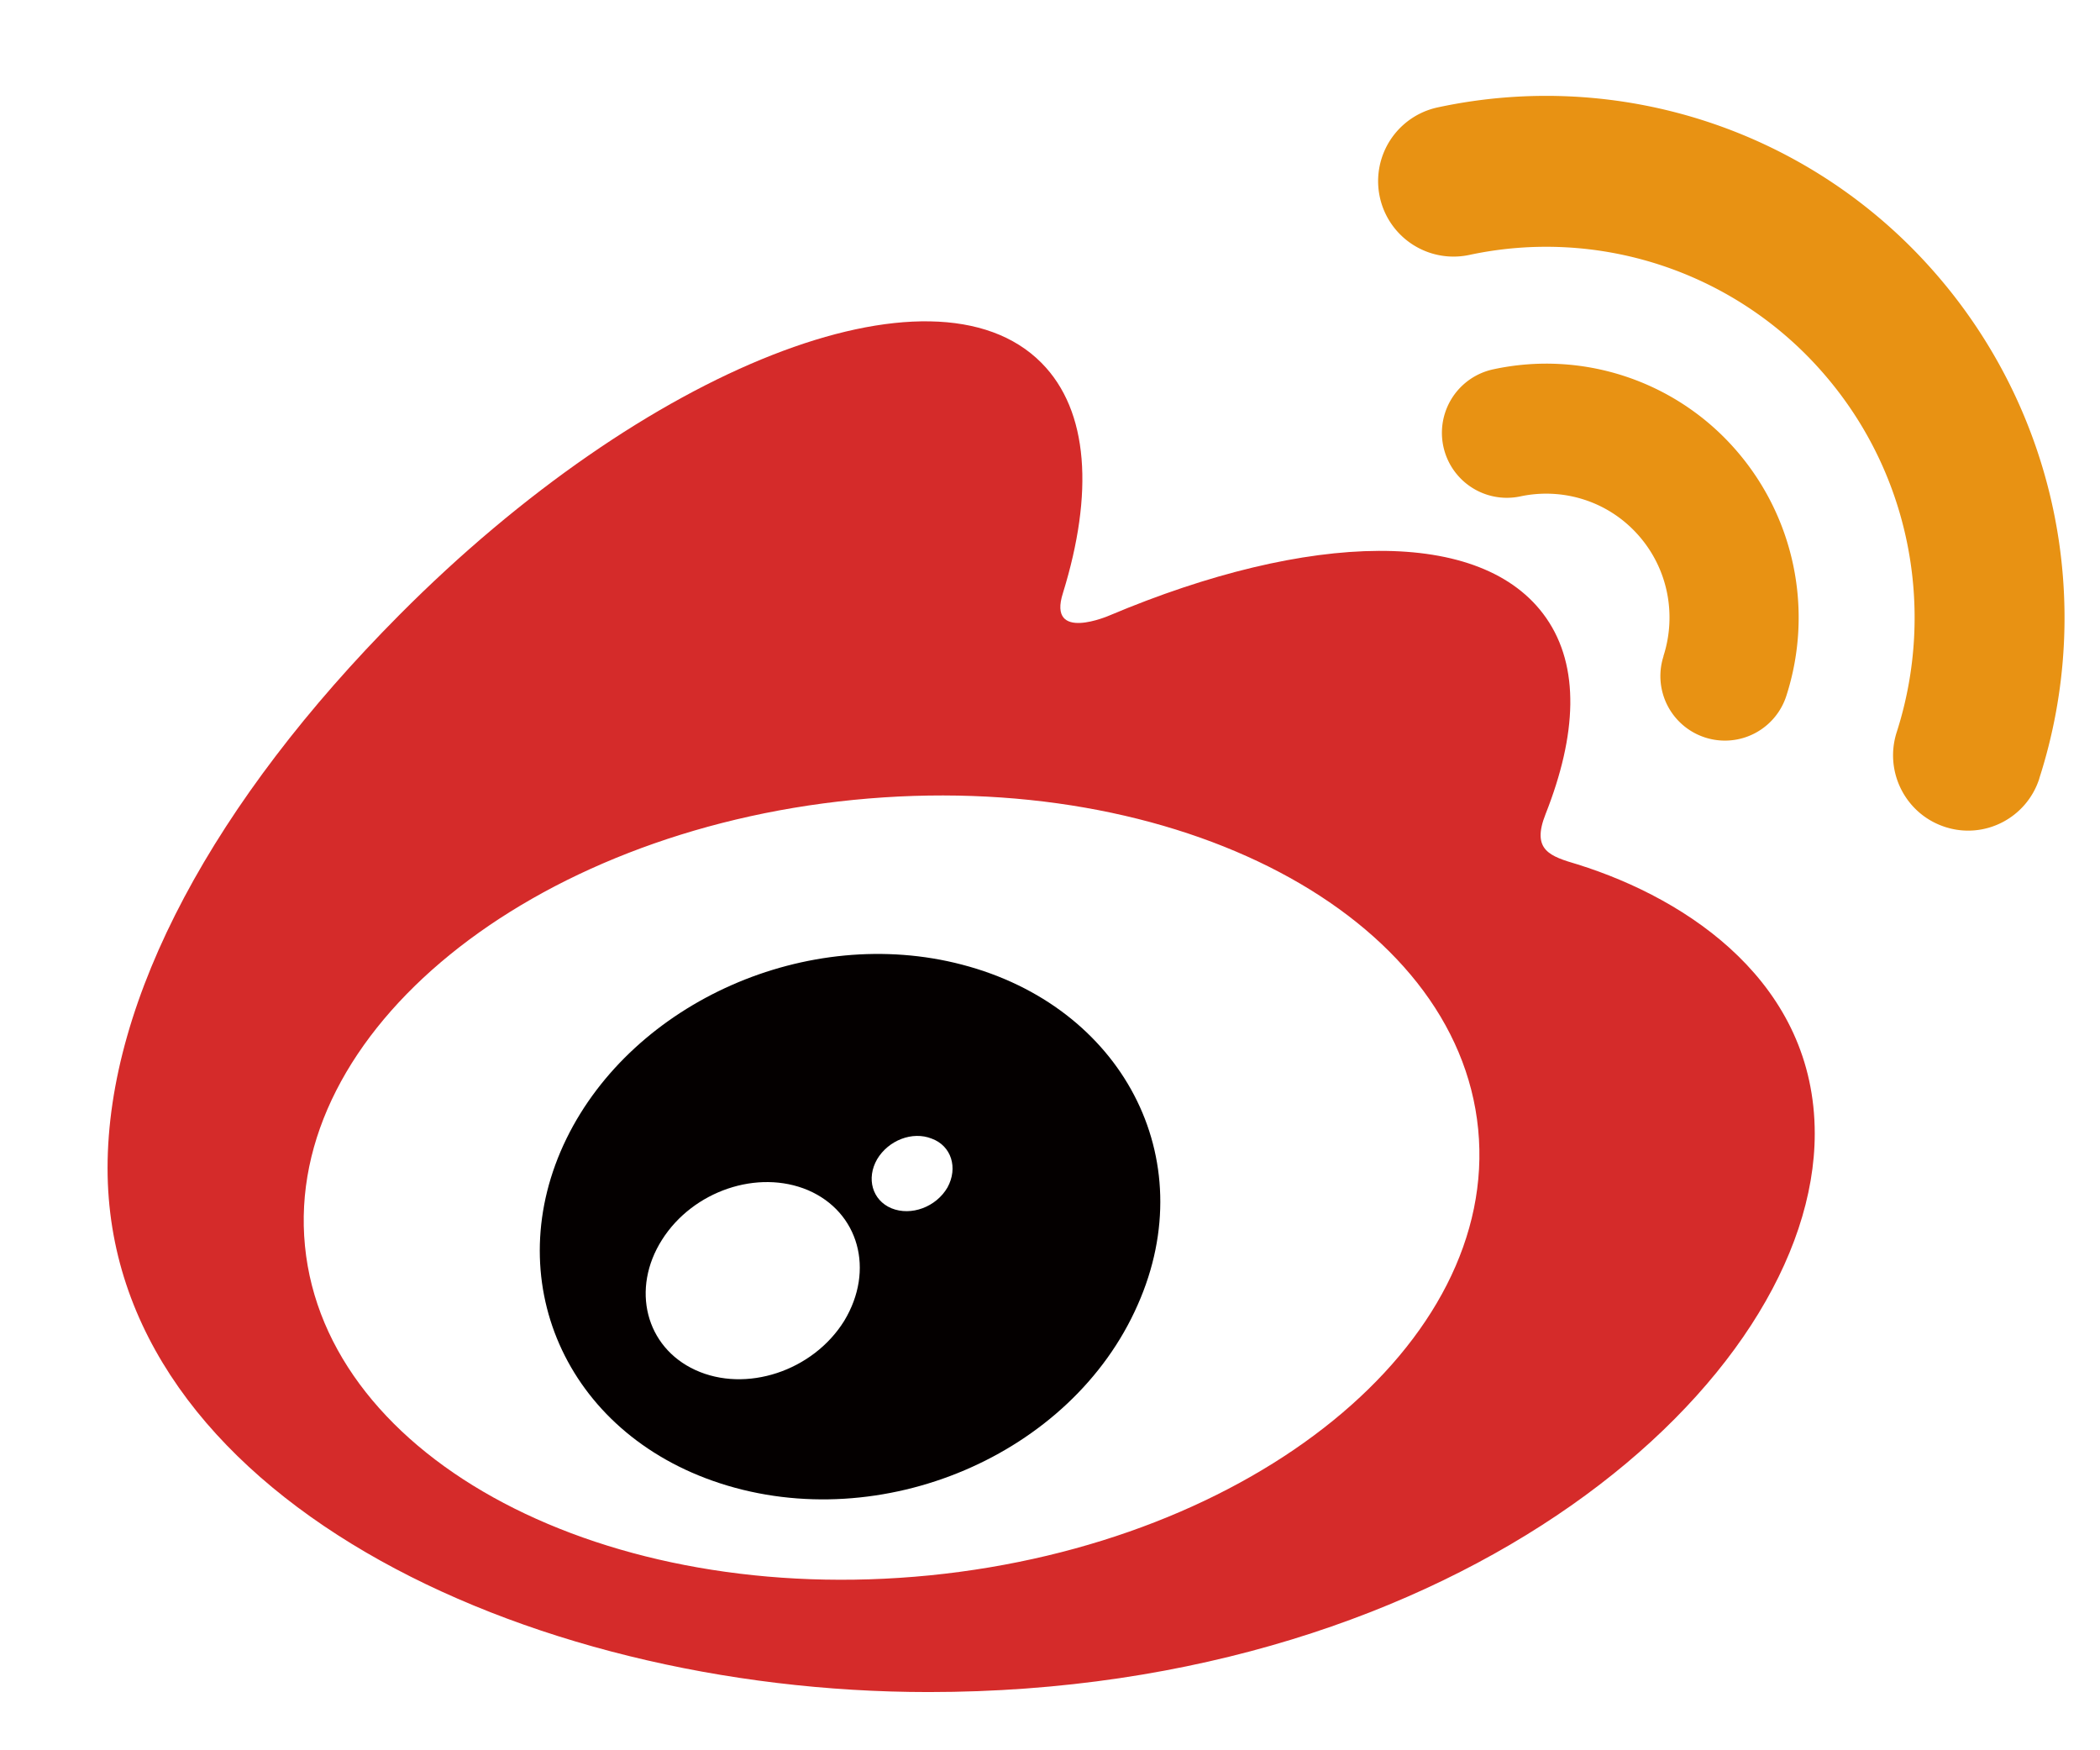 <svg xmlns="http://www.w3.org/2000/svg" width="18" height="15" viewBox="0 0 18 15"><g fill="none" fill-rule="nonzero"><path fill="#D52B2A" d="M13.522 7.408c-.236-.07-.398-.12-.274-.432.268-.678.295-1.263.005-1.68-.545-.784-2.035-.742-3.742-.022 0 0-.537.236-.4-.192.263-.85.224-1.562-.185-1.973-.927-.933-3.39.035-5.503 2.161C1.84 6.863.922 8.552.922 10.011c0 2.793 3.557 4.49 7.037 4.49 4.562 0 7.596-2.668 7.596-4.786 0-1.28-1.07-2.006-2.033-2.307zm-5.554 6.093c-2.777.275-5.174-.988-5.354-2.823-.18-1.835 1.925-3.547 4.702-3.823 2.777-.276 5.174.987 5.354 2.822.18 1.835-1.925 3.547-4.702 3.824z"/><path fill="#E89213" d="M16.551 2.299A4.421 4.421 0 0 0 12.325.92a.646.646 0 0 0 .268 1.265 3.145 3.145 0 0 1 3.005.979c.782.873.995 2.065.66 3.109-.11.34.075.704.414.814.337.11.699-.076.808-.415V6.67a4.49 4.49 0 0 0-.929-4.371"/><path fill="#E89213" d="M14.86 3.835a2.153 2.153 0 0 0-2.06-.67.556.556 0 0 0 .232 1.089c.357-.076.744.035 1.006.327.263.293.333.692.22 1.042h.001a.553.553 0 1 0 1.052.342 2.185 2.185 0 0 0-.451-2.13"/><path fill="#040000" d="M8.246 8.267c-1.322-.346-2.815.317-3.39 1.49-.584 1.194-.019 2.521 1.316 2.955 1.383.45 3.013-.239 3.58-1.53.559-1.26-.139-2.559-1.506-2.915zm-1.01 3.053c-.268.431-.843.62-1.276.421-.427-.196-.553-.696-.285-1.117.266-.419.821-.606 1.251-.424.435.187.574.684.31 1.12zm.885-1.143c-.097.167-.311.247-.48.178-.165-.069-.217-.256-.123-.42.097-.163.303-.243.468-.177.168.061.228.25.135.419z"/></g></svg>